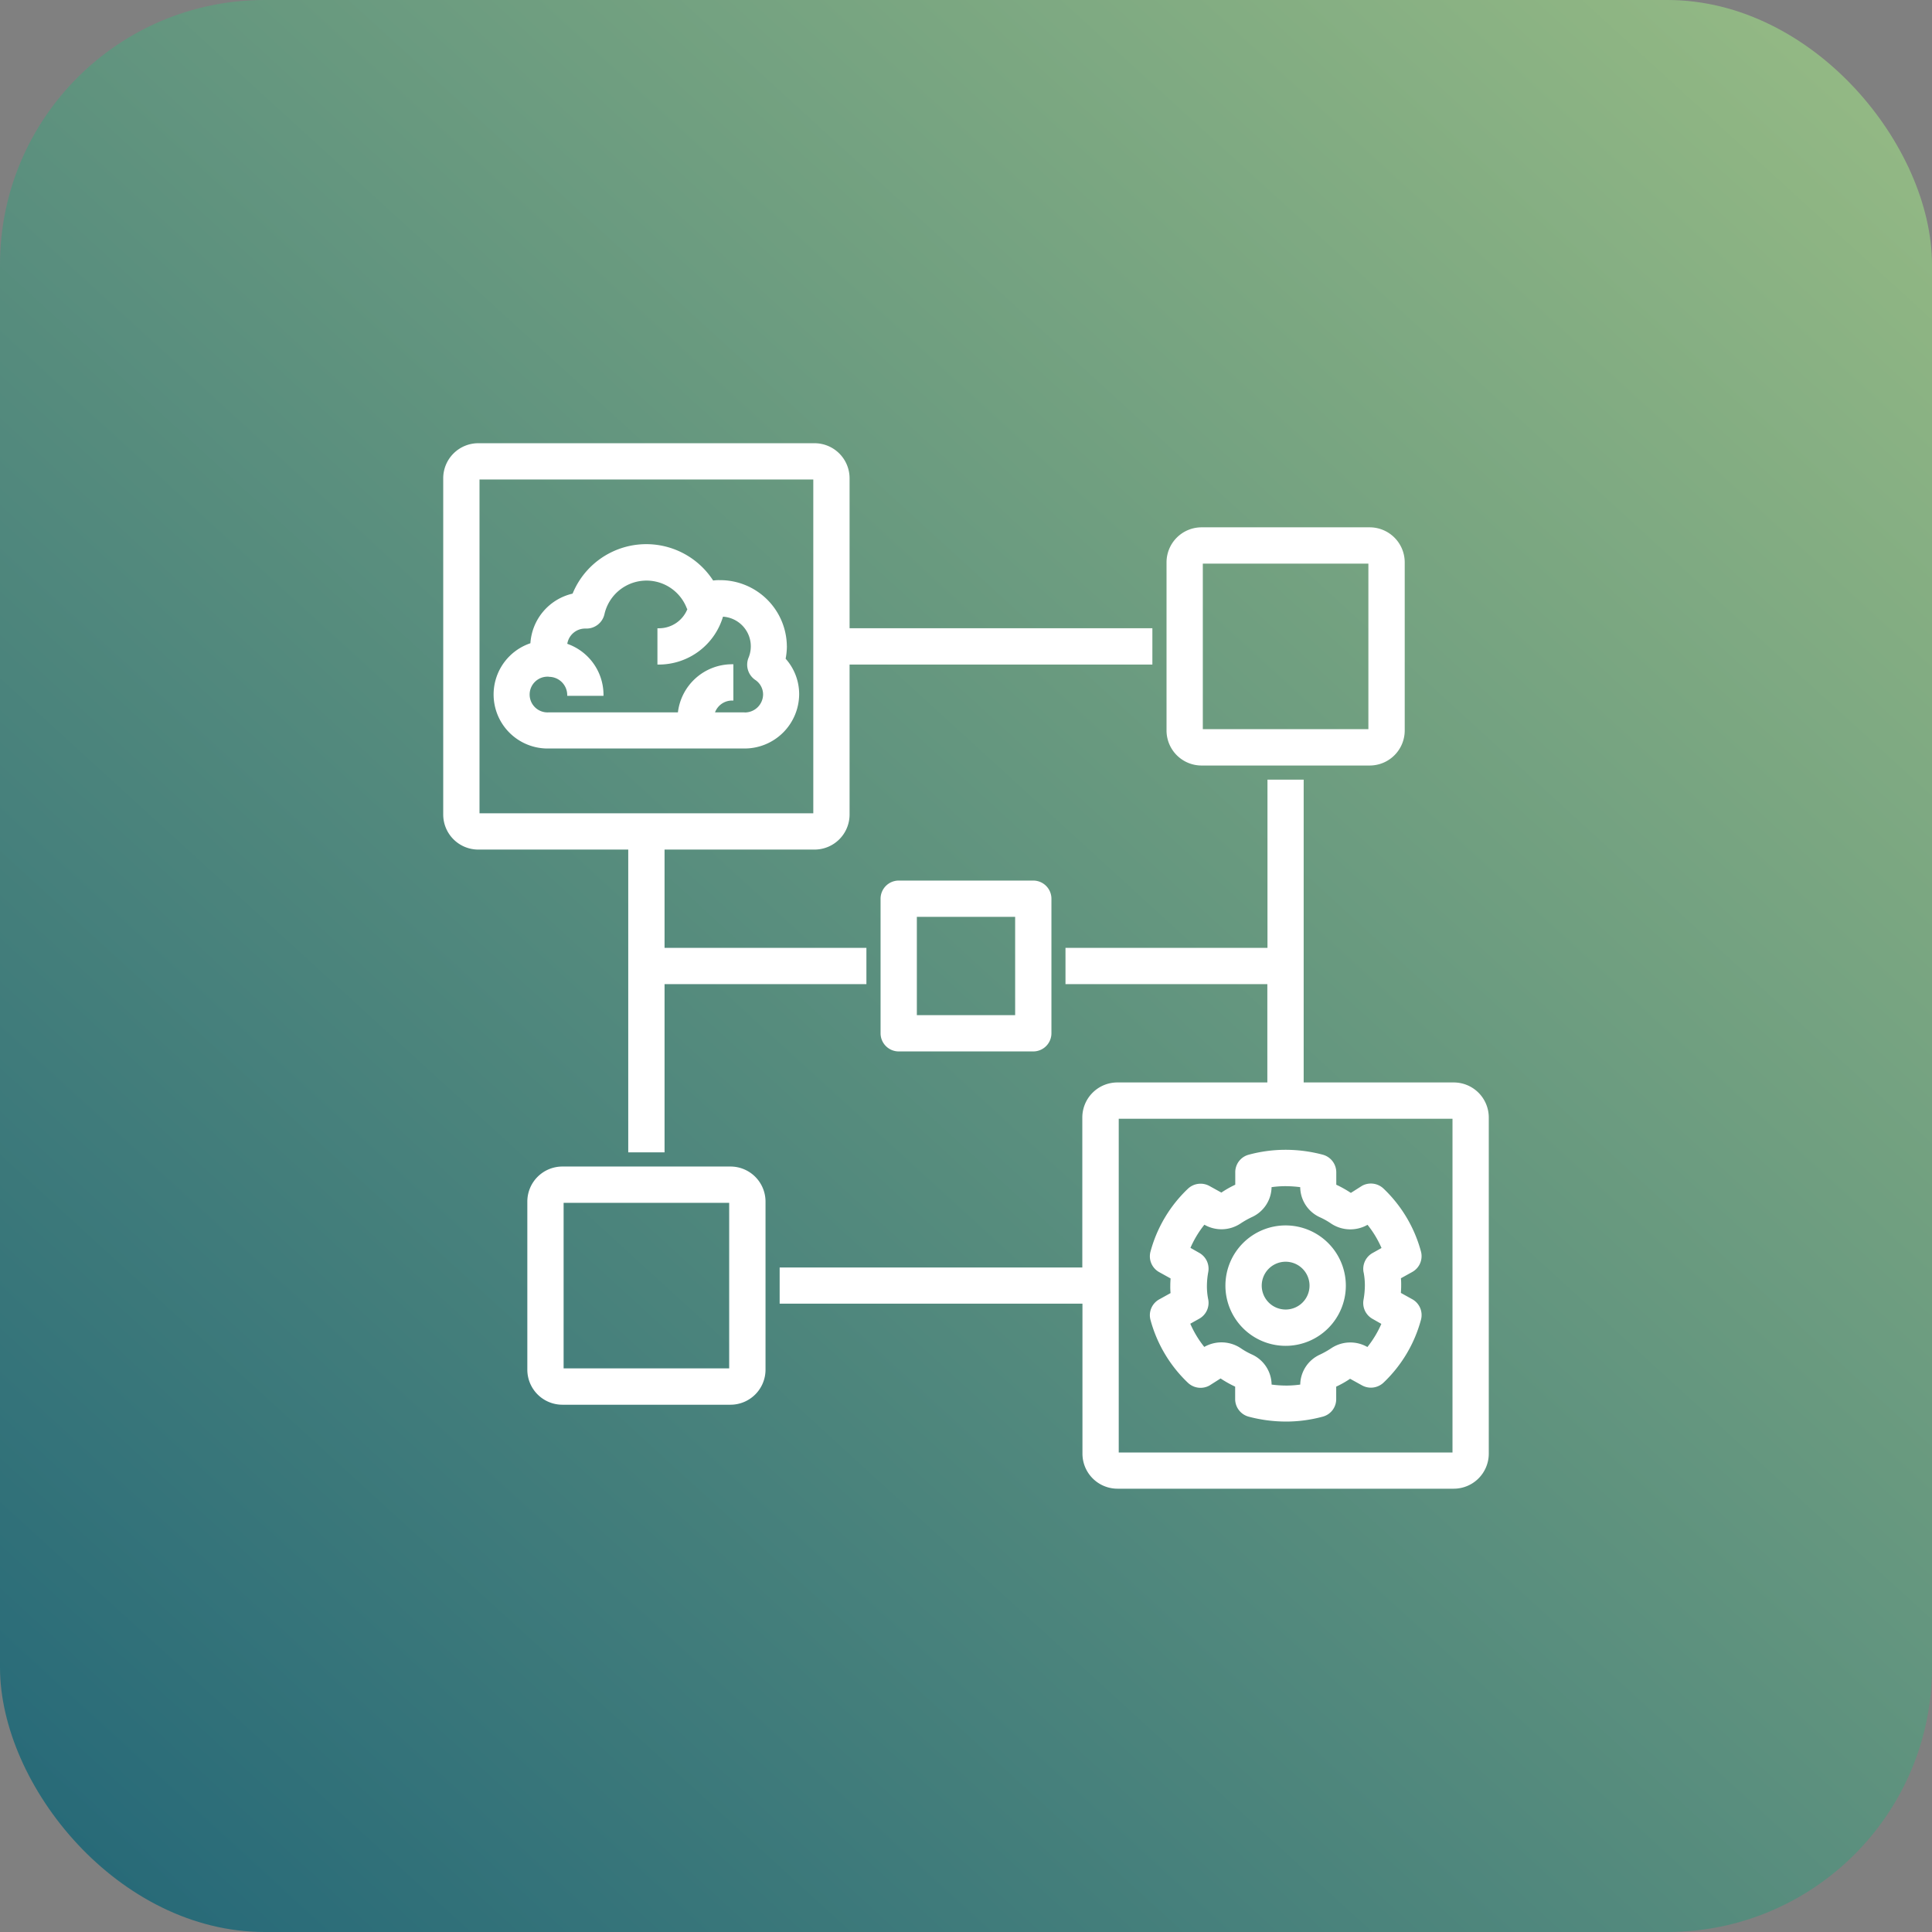 <svg xmlns="http://www.w3.org/2000/svg" xmlns:xlink="http://www.w3.org/1999/xlink" width="73" height="73" viewBox="0 0 73 73">
  <rect x="0" y="0" width="73" height="73" fill="#808080" stroke="none"/>
  <defs>
    <linearGradient id="linear-gradient" x1="1.126" y1="-0.258" x2="-0.292" y2="1.294" gradientUnits="objectBoundingBox">
      <stop offset="0" stop-color="#afcd87"/>
      <stop offset="1" stop-color="#004d74"/>
    </linearGradient>
  </defs>
  <g id="Objectives-3" transform="translate(-112.095 -1975)">
    <rect id="Rectangle_4052" data-name="Rectangle 4052" width="73" height="73" rx="10" transform="translate(112.095 1975)" fill="url(#linear-gradient)"/>
    <g id="Group_15989" data-name="Group 15989" transform="translate(127.892 1990.797)">
      <path id="Path_47458" data-name="Path 47458" d="M53.152,46.811a5.07,5.07,0,0,0-1.4-2.352.644.644,0,0,0-.75-.1l-.451.286a4.239,4.239,0,0,0-.6-.337v-.5a.639.639,0,0,0-.47-.617,5.411,5.411,0,0,0-1.455-.184,5.262,5.262,0,0,0-1.322.184.633.633,0,0,0-.47.617v.5a3.744,3.744,0,0,0-.572.324l-.483-.267a.645.645,0,0,0-.75.1,5.061,5.061,0,0,0-1.4,2.352.633.633,0,0,0,.305.718l.458.254c-.006.1-.013.2-.013.305a2.45,2.45,0,0,0,.013.305l-.458.254a.633.633,0,0,0-.305.718,5.07,5.07,0,0,0,1.4,2.352.645.645,0,0,0,.75.1l.451-.286a4.24,4.24,0,0,0,.6.337v.5a.639.639,0,0,0,.47.617,5.474,5.474,0,0,0,1.392.184h.064a5.262,5.262,0,0,0,1.322-.184.633.633,0,0,0,.47-.617v-.5a3.744,3.744,0,0,0,.572-.324l.483.267a.645.645,0,0,0,.75-.1,5.061,5.061,0,0,0,1.4-2.352.633.633,0,0,0-.305-.718l-.458-.254c.006-.1.013-.2.013-.305a2.449,2.449,0,0,0-.013-.305l.458-.254A.633.633,0,0,0,53.152,46.811Zm-2.072.75a2.656,2.656,0,0,1,.051.534,3.216,3.216,0,0,1-.051.534.636.636,0,0,0,.318.674l.369.21a3.9,3.9,0,0,1-.578.96l-.044-.025a1.248,1.248,0,0,0-1.3.044,3.447,3.447,0,0,1-.451.254,1.215,1.215,0,0,0-.705,1.106v.019a3.951,3.951,0,0,1-.54.044,4.359,4.359,0,0,1-.642-.044v-.025a1.215,1.215,0,0,0-.706-1.106,2.844,2.844,0,0,1-.451-.254,1.262,1.262,0,0,0-1.3-.044l-.051.025a3.9,3.9,0,0,1-.578-.96l.375-.21a.636.636,0,0,0,.318-.674,2.554,2.554,0,0,1-.051-.528,3.083,3.083,0,0,1,.051-.528.636.636,0,0,0-.318-.674l-.369-.21a3.9,3.9,0,0,1,.578-.96l.044.025a1.248,1.248,0,0,0,1.3-.044,3.448,3.448,0,0,1,.451-.254,1.215,1.215,0,0,0,.706-1.106v-.019a3.952,3.952,0,0,1,.54-.044,4.421,4.421,0,0,1,.642.044v.025a1.215,1.215,0,0,0,.706,1.106,2.844,2.844,0,0,1,.451.254,1.262,1.262,0,0,0,1.3.044l.051-.025a3.9,3.9,0,0,1,.578.96l-.375.21a.636.636,0,0,0-.318.674Z" transform="translate(-15.307 -15.309)" fill="#fff" stroke="#fff" stroke-width="0.1"/>
      <path id="Path_47459" data-name="Path 47459" d="M49.725,47.5a2.225,2.225,0,1,0,2.225,2.225A2.227,2.227,0,0,0,49.725,47.5Zm0,3.178a.953.953,0,1,1,.953-.953A.952.952,0,0,1,49.725,50.678Z" transform="translate(-16.945 -16.945)" fill="#fff" stroke="#fff" stroke-width="0.1"/>
      <path id="Path_47460" data-name="Path 47460" d="M46.423,32.441H40.7V21H39.432v6.356H31.8v1.271h7.627v3.814h-5.72a1.275,1.275,0,0,0-1.271,1.271v5.72H21V40.7H32.441v5.72a1.275,1.275,0,0,0,1.271,1.271H46.423a1.275,1.275,0,0,0,1.271-1.271V33.712A1.275,1.275,0,0,0,46.423,32.441ZM33.712,46.423V33.712H46.423V46.423Z" transform="translate(-7.288 -7.288)" fill="#fff" stroke="#fff" stroke-width="0.1"/>
      <path id="Path_47461" data-name="Path 47461" d="M14.977,10.814A2.47,2.47,0,0,0,12.491,8.36a1.319,1.319,0,0,0-.273.019,2.959,2.959,0,0,0-5.25.483,2.011,2.011,0,0,0-1.583,1.869,1.992,1.992,0,0,0,.636,3.89h7.4a2.013,2.013,0,0,0,2.021-2,1.965,1.965,0,0,0-.515-1.328,2.507,2.507,0,0,0,.051-.489Zm-1.557,2.542H12.244a.738.738,0,0,1,.712-.547V11.538a2.01,2.01,0,0,0-2,1.818H6.021a.725.725,0,1,1-.032-1.449.238.238,0,0,1,.064.006.74.74,0,0,1,.725.718H8.049A1.993,1.993,0,0,0,6.676,10.75a.734.734,0,0,1,.712-.661h.051a.647.647,0,0,0,.648-.508,1.68,1.68,0,0,1,3.2-.242c.006.025.025.038.038.057a1.206,1.206,0,0,1-1.138.782v1.271a2.48,2.48,0,0,0,2.39-1.811,1.173,1.173,0,0,1,1.049,1.621.647.647,0,0,0,.229.775.712.712,0,0,1,.324.6.738.738,0,0,1-.75.725Z" transform="translate(-1.093 -2.186)" fill="#fff" stroke="#fff" stroke-width="0.1"/>
      <path id="Path_47462" data-name="Path 47462" d="M2.271,16.254h5.72V27.695H9.263V21.339H16.89V20.068H9.263V16.254h5.72a1.275,1.275,0,0,0,1.271-1.271V9.263H27.695V7.991H16.254V2.271A1.275,1.275,0,0,0,14.983,1H2.271A1.275,1.275,0,0,0,1,2.271V14.983A1.275,1.275,0,0,0,2.271,16.254Zm0-13.983H14.983V14.983H2.271Z" fill="#fff" stroke="#fff" stroke-width="0.1"/>
      <path id="Path_47463" data-name="Path 47463" d="M27.636,27a.637.637,0,0,0-.636.636V32.72a.637.637,0,0,0,.636.636H32.72a.637.637,0,0,0,.636-.636V27.636A.637.637,0,0,0,32.72,27Zm4.449,5.085H28.271V28.271h3.814Z" transform="translate(-9.475 -9.475)" fill="#fff" stroke="#fff" stroke-width="0.1"/>
      <path id="Path_47464" data-name="Path 47464" d="M45.271,6A1.275,1.275,0,0,0,44,7.271v6.356A1.275,1.275,0,0,0,45.271,14.9h6.356A1.275,1.275,0,0,0,52.9,13.627V7.271A1.275,1.275,0,0,0,51.627,6Zm0,7.627V7.271h6.356v6.356Z" transform="translate(-15.67 -1.822)" fill="#fff" stroke="#fff" stroke-width="0.1"/>
      <path id="Path_47465" data-name="Path 47465" d="M13.627,44H7.271A1.275,1.275,0,0,0,6,45.271v6.356A1.275,1.275,0,0,0,7.271,52.9h6.356A1.275,1.275,0,0,0,14.9,51.627V45.271A1.275,1.275,0,0,0,13.627,44ZM7.271,51.627V45.271h6.356v6.356Z" transform="translate(-1.822 -15.67)" fill="#fff" stroke="#fff" stroke-width="0.1"/>
    </g>
  </g>
</svg>
